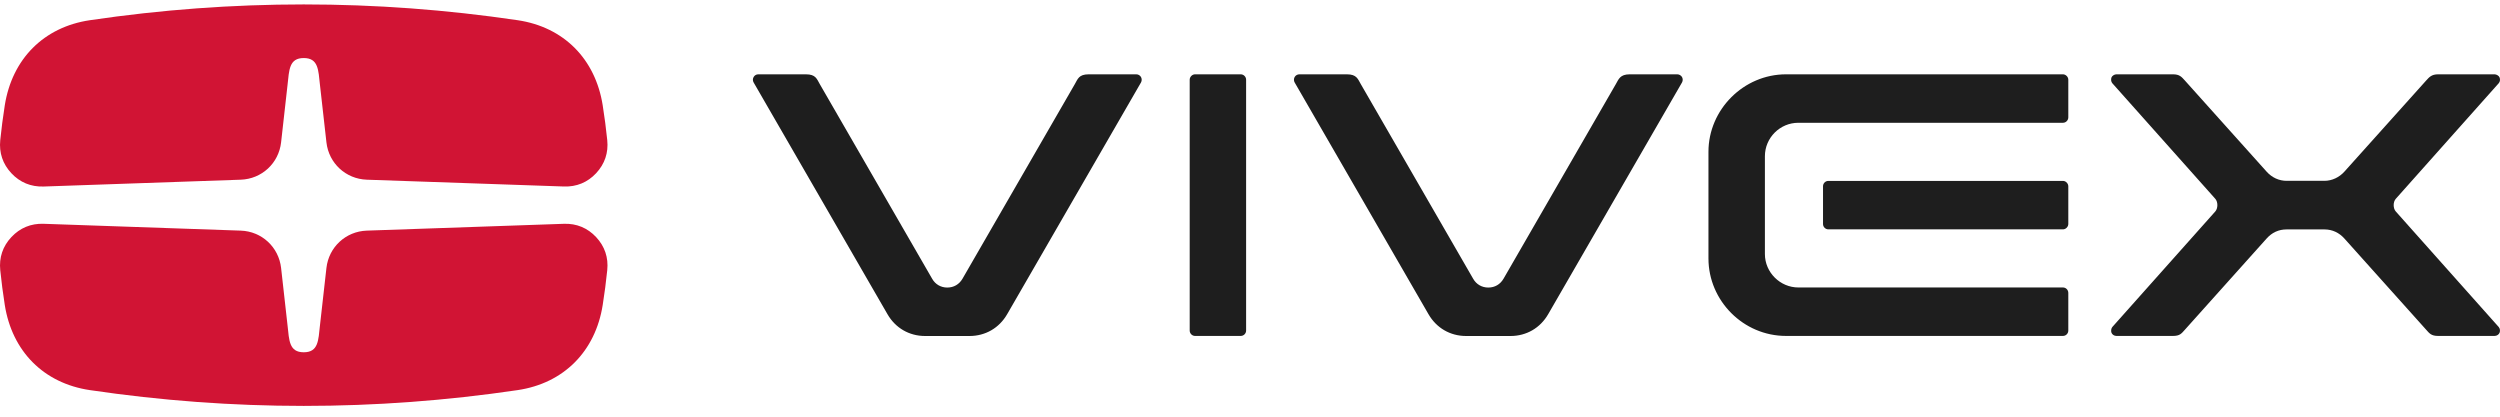 <svg width="180" height="30" viewBox="0 0 180 30" fill="none" xmlns="http://www.w3.org/2000/svg">
    <path d="M69.297 20.073C69.062 20.474 68.672 20.704 68.204 20.704C67.741 20.704 67.345 20.474 67.116 20.073L59.025 6.057C58.812 5.688 58.738 5.351 58.027 5.351H54.595C54.454 5.351 54.332 5.423 54.261 5.545C54.19 5.673 54.19 5.815 54.261 5.937L63.897 22.62C64.471 23.617 65.464 24.192 66.608 24.192H69.8C70.95 24.192 71.942 23.617 72.517 22.62L82.152 5.937C82.219 5.815 82.219 5.673 82.152 5.545C82.076 5.423 81.954 5.351 81.812 5.351H78.387C77.675 5.351 77.6 5.688 77.387 6.057L69.297 20.073ZM85.658 5.738V23.8C85.658 24.007 85.83 24.187 86.043 24.187H89.333C89.546 24.187 89.72 24.013 89.72 23.8V5.738C89.72 5.525 89.54 5.351 89.333 5.351H86.043C85.837 5.351 85.658 5.539 85.658 5.738ZM108.251 20.073C108.016 20.474 107.626 20.704 107.158 20.704C106.694 20.704 106.298 20.474 106.069 20.073L97.978 6.057C97.767 5.688 97.678 5.351 96.98 5.351H93.549C93.422 5.351 93.285 5.423 93.215 5.545C93.143 5.673 93.151 5.827 93.215 5.937L102.85 22.62C103.425 23.617 104.417 24.192 105.562 24.192H108.754C109.903 24.192 110.895 23.617 111.47 22.62L121.105 5.937C121.172 5.815 121.172 5.673 121.105 5.545C121.029 5.423 120.893 5.351 120.765 5.351H117.34C116.642 5.351 116.546 5.702 116.34 6.057L108.251 20.073ZM148.532 13.025C148.745 13.025 148.918 13.22 148.918 13.412V16.127C148.918 16.32 148.744 16.514 148.532 16.514C142.25 16.514 137.926 16.514 131.643 16.514C131.431 16.514 131.257 16.34 131.257 16.127V13.412C131.257 13.198 131.429 13.025 131.643 13.025C137.926 13.025 142.25 13.025 148.532 13.025ZM148.532 20.698H129.478C128.176 20.698 127.073 19.616 127.073 18.294V11.246C127.073 9.923 128.155 8.84 129.478 8.84H148.532C148.745 8.84 148.918 8.662 148.918 8.449V5.738C148.918 5.525 148.724 5.351 148.532 5.351H128.593C125.542 5.351 123.009 7.885 123.009 10.93V18.608C123.009 21.654 125.521 24.187 128.593 24.187H148.532C148.745 24.187 148.918 24.013 148.918 23.8V21.09C148.918 20.872 148.745 20.698 148.532 20.698ZM159.501 15.224L152.087 23.545C152.006 23.637 151.978 23.833 152.027 23.958C152.076 24.085 152.219 24.187 152.378 24.187H156.454C156.951 24.187 157.065 24.015 157.312 23.74L163.196 17.174C163.583 16.742 164.06 16.518 164.639 16.518H167.357C167.936 16.518 168.423 16.759 168.796 17.174L174.68 23.736C174.913 23.997 175.046 24.187 175.538 24.187H179.614C179.771 24.187 179.917 24.085 179.969 23.958C180.019 23.835 180.009 23.66 179.908 23.545L172.495 15.224C172.294 14.997 172.294 14.541 172.497 14.314L179.908 5.993C180.012 5.877 180.021 5.703 179.969 5.575C179.919 5.452 179.745 5.351 179.614 5.351H175.538C175.075 5.351 174.899 5.559 174.68 5.802L168.796 12.358C168.432 12.765 167.907 13.02 167.357 13.02H164.639C164.089 13.02 163.58 12.787 163.196 12.358L157.312 5.798C157.068 5.528 156.923 5.351 156.454 5.351H152.378C152.247 5.351 152.074 5.452 152.027 5.575C151.977 5.705 151.995 5.891 152.087 5.993L159.501 14.314C159.702 14.54 159.7 14.999 159.501 15.224Z" fill="#1E1E1E"/>
    <path fill-rule="evenodd" clip-rule="evenodd" d="M6.476 1.454C16.738 -0.06 27.001 -0.06 37.264 1.454C40.601 1.946 42.869 4.254 43.395 7.584C43.527 8.42 43.637 9.257 43.722 10.092C43.816 10.994 43.541 11.807 42.922 12.47C42.303 13.133 41.511 13.459 40.605 13.428L26.408 12.938C24.896 12.886 23.672 11.752 23.503 10.249L23.036 6.103C22.919 5.051 22.933 4.179 21.87 4.179C20.809 4.179 20.823 5.048 20.704 6.103L20.239 10.249C20.07 11.752 18.846 12.886 17.334 12.938L3.135 13.43C2.23 13.46 1.435 13.133 0.817 12.47C0.198 11.807 -0.075 10.994 0.018 10.092C0.103 9.258 0.213 8.421 0.344 7.584C0.871 4.255 3.14 1.946 6.476 1.454ZM43.722 19.451C43.637 20.286 43.527 21.123 43.395 21.959C42.87 25.289 40.601 27.597 37.264 28.089C27.001 29.604 16.738 29.604 6.476 28.089C3.14 27.597 0.871 25.289 0.344 21.959C0.213 21.123 0.103 20.286 0.018 19.451C-0.075 18.547 0.198 17.735 0.817 17.073C1.437 16.41 2.23 16.081 3.136 16.113L17.334 16.605C18.846 16.657 20.07 17.791 20.239 19.294L20.704 23.44C20.821 24.495 20.809 25.364 21.87 25.364C22.933 25.364 22.919 24.493 23.036 23.44L23.503 19.294C23.672 17.791 24.896 16.657 26.408 16.605L40.604 16.114C41.511 16.082 42.303 16.41 42.922 17.073C43.541 17.736 43.816 18.549 43.722 19.451Z" fill="#D11434"/>
    </svg>
    